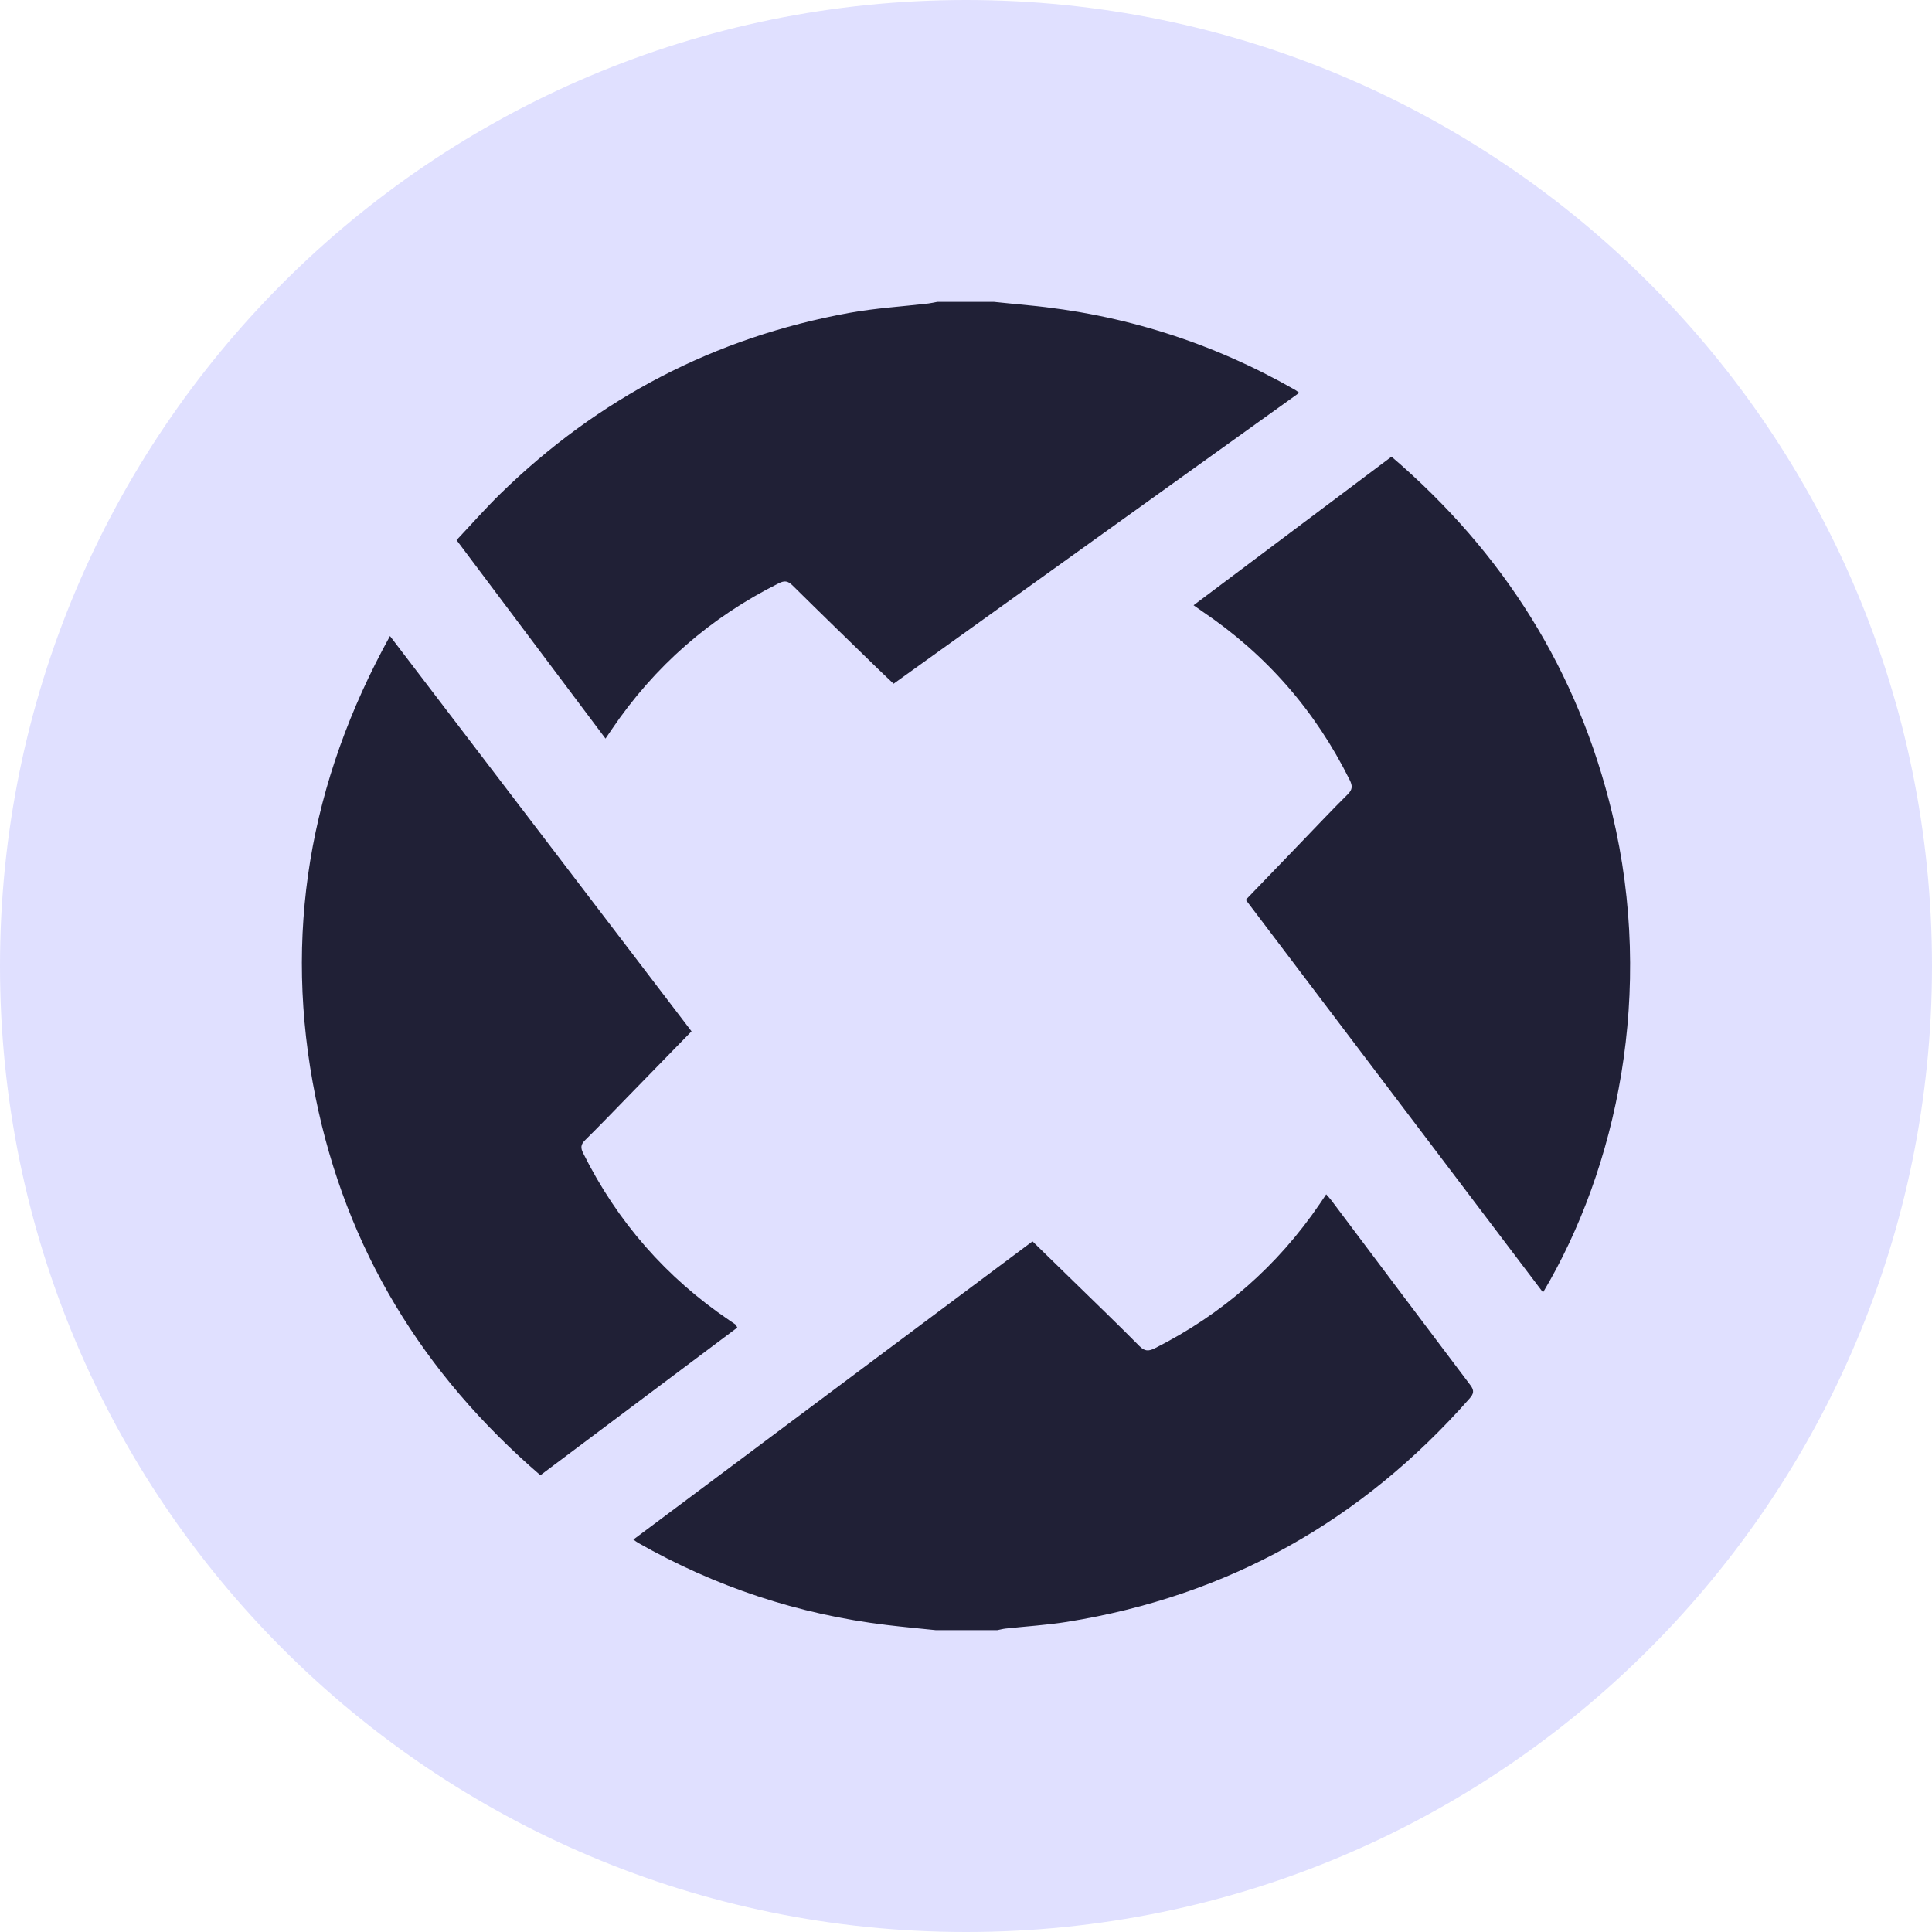 <svg width="48" height="48" viewBox="0 0 48 48" fill="none" xmlns="http://www.w3.org/2000/svg">
<path d="M24 48C37.255 48 48 37.255 48 24C48 10.745 37.255 0 24 0C10.745 0 0 10.745 0 24C0 37.255 10.745 48 24 48Z" fill="#E0E0FF"/>
<path fill-rule="evenodd" clip-rule="evenodd" d="M23.244 40.5C22.839 40.458 22.433 40.421 22.029 40.372C19.831 40.107 17.77 39.423 15.846 38.327C15.818 38.31 15.791 38.289 15.736 38.25C19.046 35.777 22.34 33.316 25.652 30.841C25.988 31.169 26.319 31.49 26.649 31.813C27.203 32.354 27.762 32.891 28.307 33.442C28.441 33.578 28.538 33.575 28.697 33.495C30.369 32.649 31.735 31.458 32.789 29.91C32.839 29.836 32.889 29.761 32.949 29.673C32.996 29.727 33.039 29.771 33.075 29.819C34.226 31.351 35.375 32.884 36.53 34.413C36.63 34.545 36.617 34.624 36.512 34.744C33.836 37.782 30.513 39.654 26.508 40.295C26.003 40.375 25.491 40.406 24.982 40.461C24.914 40.469 24.848 40.487 24.781 40.5H23.244ZM24.698 7.5C24.978 7.528 25.259 7.558 25.54 7.584C27.903 7.808 30.114 8.509 32.174 9.685C32.203 9.702 32.229 9.724 32.279 9.759C28.915 12.171 25.567 14.572 22.201 16.987C22.069 16.861 21.939 16.741 21.812 16.617C21.103 15.927 20.392 15.239 19.689 14.543C19.576 14.432 19.491 14.419 19.35 14.49C17.648 15.34 16.262 16.551 15.196 18.126C15.158 18.183 15.119 18.24 15.044 18.35C13.807 16.702 12.586 15.075 11.343 13.419C11.716 13.023 12.061 12.629 12.435 12.264C14.87 9.89 17.759 8.379 21.109 7.772C21.754 7.655 22.413 7.616 23.065 7.54C23.139 7.531 23.212 7.513 23.285 7.5H24.698ZM9.689 15.802C12.202 19.096 14.688 22.355 17.181 25.623C16.673 26.145 16.171 26.659 15.669 27.174C15.292 27.56 14.919 27.95 14.535 28.329C14.426 28.436 14.423 28.52 14.489 28.651C15.337 30.354 16.548 31.738 18.123 32.805C18.175 32.84 18.227 32.874 18.277 32.911C18.287 32.917 18.29 32.933 18.318 32.984C16.698 34.199 15.073 35.417 13.426 36.652C10.502 34.135 8.603 31.031 7.841 27.267C7.025 23.237 7.686 19.43 9.689 15.802ZM30.951 22.356C31.418 21.872 31.872 21.399 32.328 20.926C32.712 20.528 33.091 20.124 33.484 19.735C33.606 19.614 33.605 19.523 33.533 19.378C32.678 17.655 31.455 16.255 29.858 15.181C29.802 15.143 29.748 15.103 29.654 15.037C31.3 13.801 32.925 12.582 34.572 11.346C37.358 13.732 39.207 16.67 40.056 20.218C41.116 24.646 40.172 29.026 38.336 32.11C35.878 28.863 33.424 25.622 30.951 22.356Z" fill="#202036"/>
</svg>
